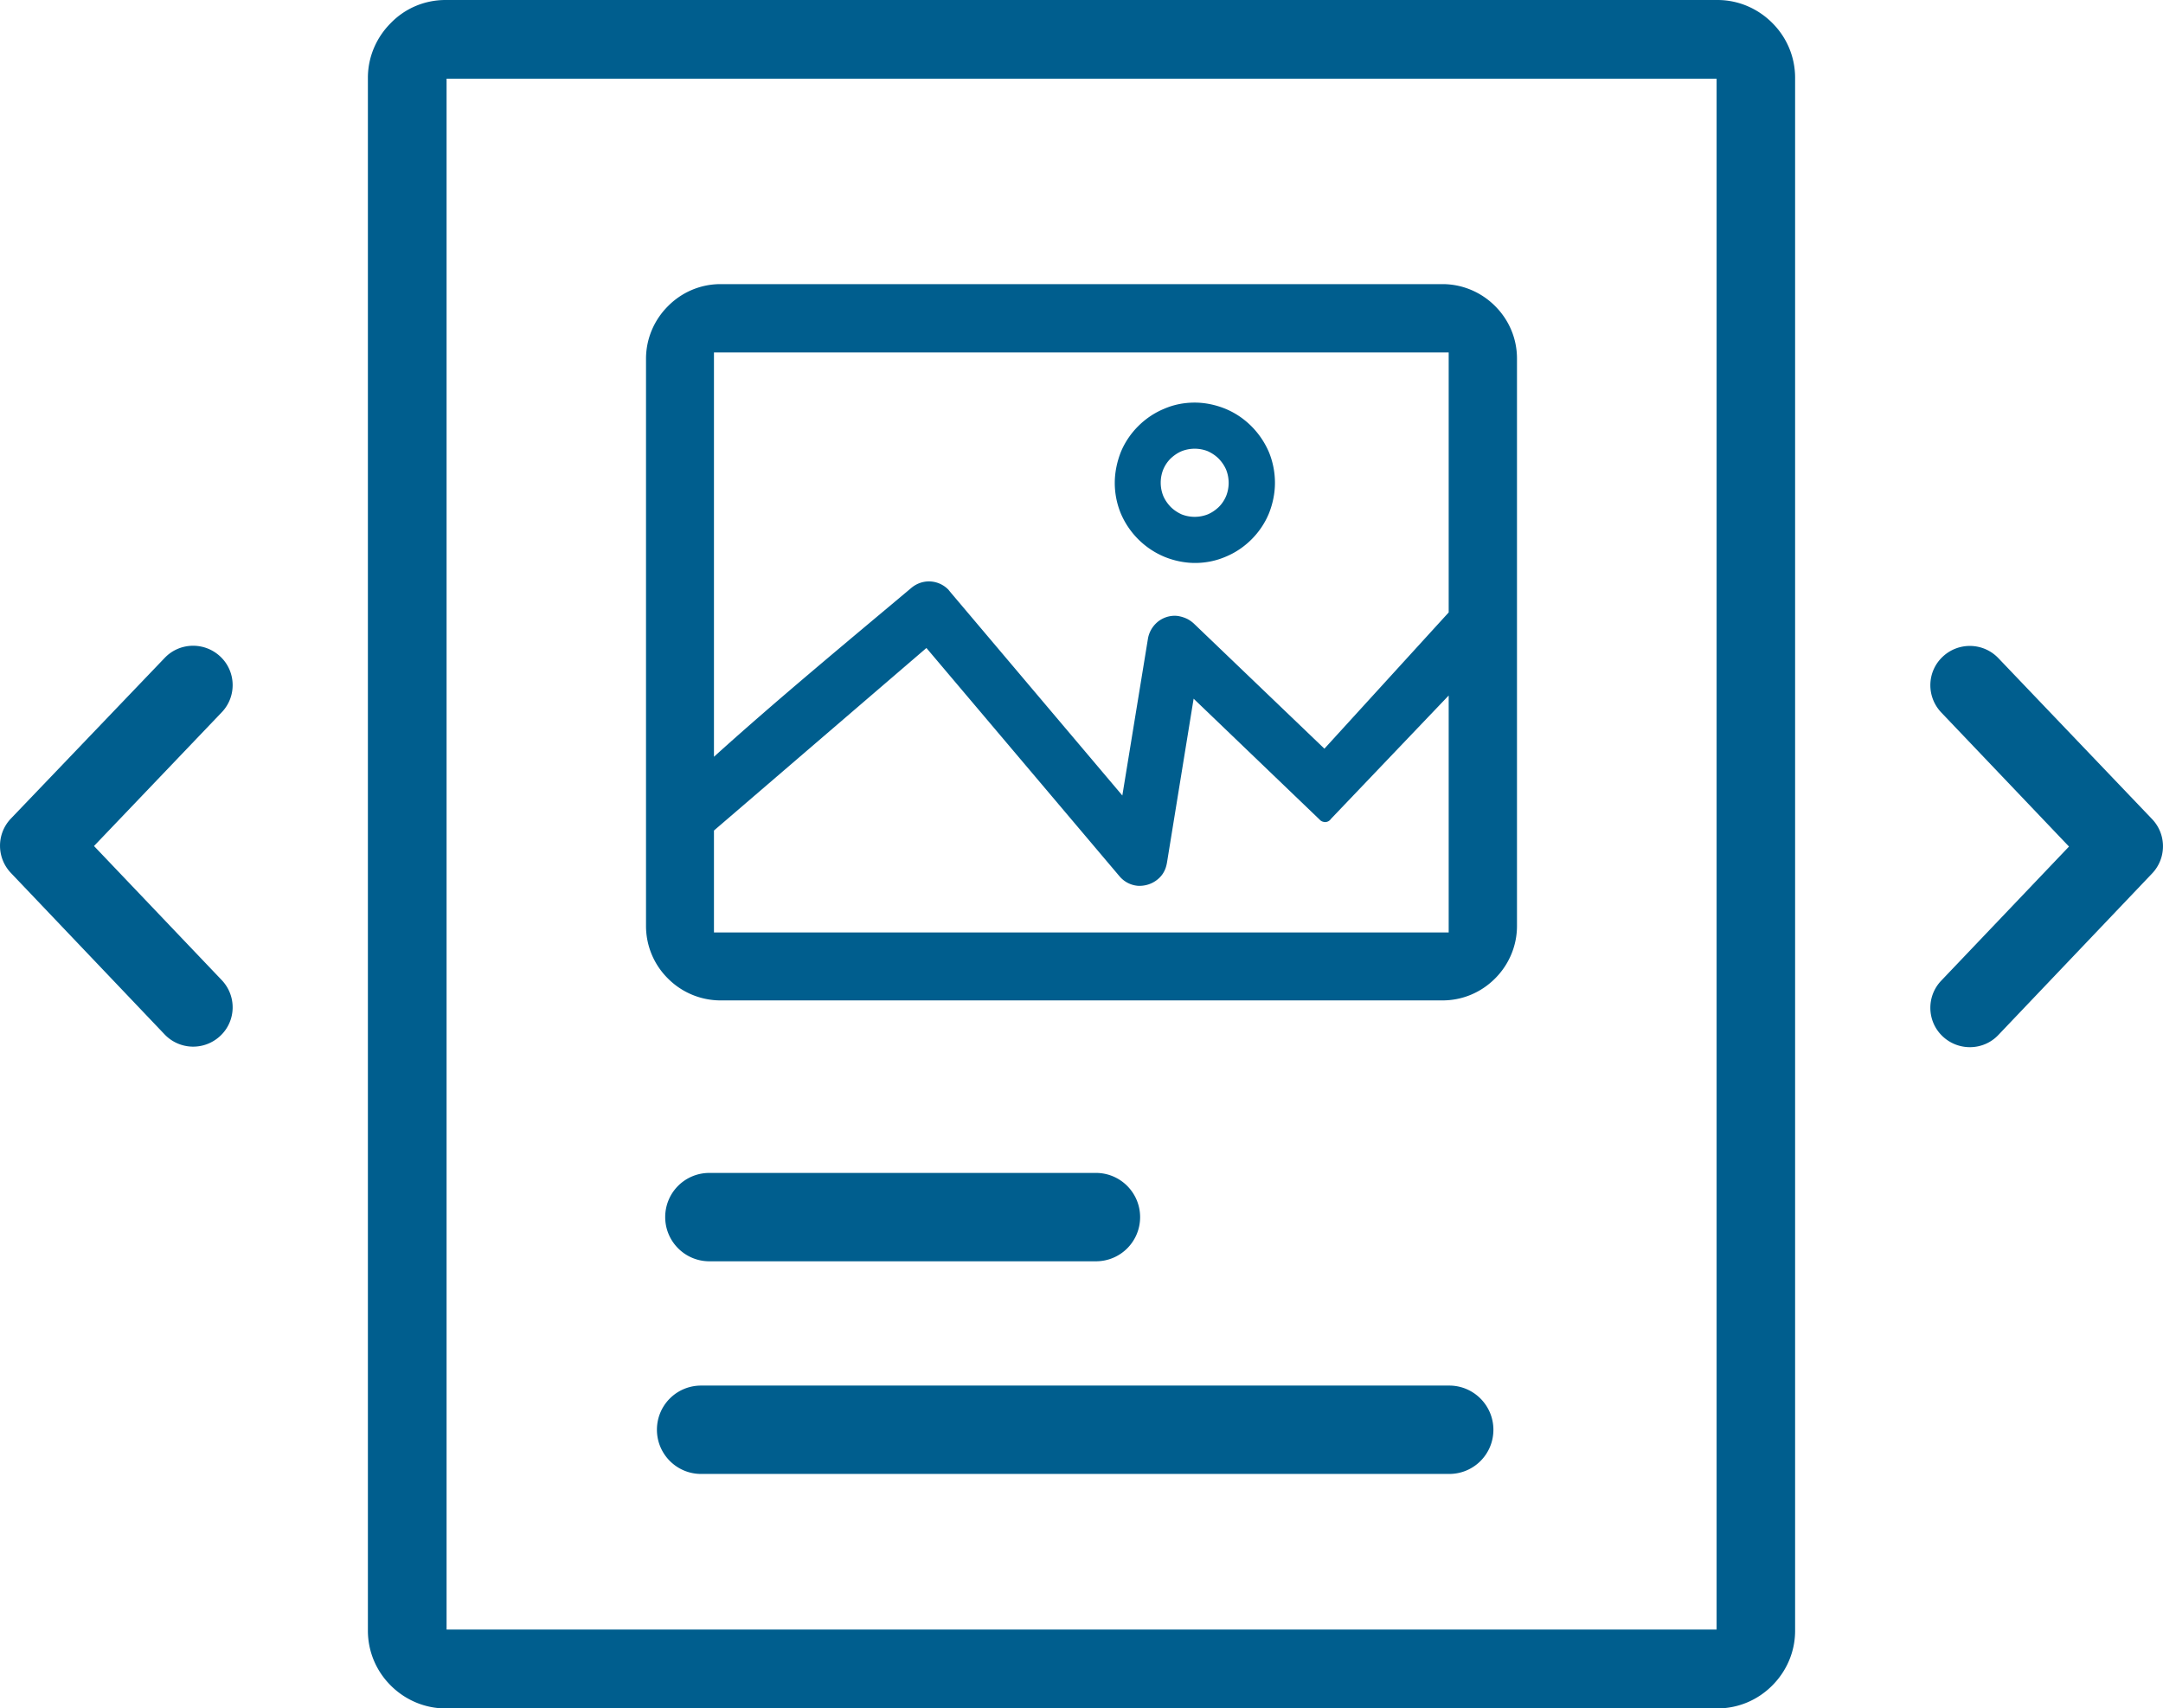 <svg xmlns="http://www.w3.org/2000/svg" xml:space="preserve" style="enable-background:new 0 0 122.88 97.05" viewBox="0 0 122.88 97.05">
  <path fill="#005e8e" d="M9.35 37.38c.85-.9 2.27-.93 3.17-.08.9.85.93 2.27.08 3.16l-7.26 7.6 7.26 7.62c.85.9.82 2.31-.08 3.16-.9.85-2.31.82-3.17-.08L.62 49.59c-.82-.86-.83-2.22 0-3.09l8.73-9.12zm65.63 9.19-7.17-6.88-1.51 9.29c-.03.18-.08.37-.17.53-.08.16-.21.32-.36.44-.32.27-.73.39-1.12.37-.39-.03-.77-.21-1.05-.54L52.63 36.81 40.56 47.18v5.79H82.3V39.51l-6.69 7.01a.4.4 0 0 1-.33.18c-.13-.01-.23-.05-.3-.13zm.26-4.04 7.06-7.74V20.02h.01-41.75v22.97c3.48-3.15 7.66-6.61 11.21-9.59.32-.27.71-.39 1.08-.37.39.02.77.19 1.05.49l.01.02c.02.02.03.03.05.06l9.8 11.59 1.46-8.94c.08-.41.31-.75.62-.98.31-.22.71-.34 1.13-.27l.04.01c.15.03.29.08.42.14.14.07.27.16.39.27l7.42 7.11zm-7.37-19.66c.6 0 1.2.13 1.74.35.56.23 1.06.57 1.48.99.42.42.76.92 1 1.48.22.54.34 1.13.34 1.74s-.13 1.2-.34 1.73c-.23.56-.57 1.06-.99 1.48-.42.42-.92.76-1.48.99-.54.23-1.12.35-1.73.35-.6 0-1.2-.13-1.74-.35a4.634 4.634 0 0 1-2.48-2.47 4.56 4.56 0 0 1-.34-1.73c0-.6.13-1.2.34-1.74.23-.56.57-1.06.99-1.48.42-.42.92-.76 1.48-.99.53-.23 1.11-.35 1.73-.35zm1.37 3.19c-.18-.18-.39-.32-.63-.43a2.028 2.028 0 0 0-1.48 0c-.24.1-.45.25-.63.42-.18.18-.32.39-.42.63a2.028 2.028 0 0 0 0 1.48c.1.24.25.45.42.63.18.18.39.32.63.43a2.028 2.028 0 0 0 1.48 0c.24-.1.45-.25.63-.42.18-.18.32-.39.42-.63a2.028 2.028 0 0 0 0-1.48c-.1-.24-.25-.45-.42-.63zM39.83 83.73c-1.39 0-2.51-1.13-2.51-2.51 0-1.39 1.12-2.51 2.51-2.51h42.5c1.39 0 2.51 1.13 2.51 2.51 0 1.39-1.12 2.51-2.51 2.51h-42.5zm.47-12.08c-1.39 0-2.51-1.13-2.51-2.51 0-1.39 1.12-2.51 2.51-2.51h21.96c1.39 0 2.51 1.13 2.51 2.51 0 1.39-1.12 2.51-2.51 2.51H40.3zm.63-55.51h41.02c1.16 0 2.22.48 2.98 1.24l.01.01c.77.77 1.24 1.82 1.24 2.98V52.6c0 1.16-.48 2.22-1.24 2.98l-.01.01c-.77.77-1.82 1.24-2.98 1.24H40.93a4.22 4.22 0 0 1-2.98-1.24l-.01-.01a4.195 4.195 0 0 1-1.24-2.98V20.38c0-1.16.48-2.22 1.24-2.98l.01-.01c.76-.77 1.82-1.25 2.98-1.25zm69.35 24.33c-.85-.9-.82-2.31.08-3.16.9-.85 2.31-.82 3.17.08l8.73 9.14c.83.87.82 2.23 0 3.09l-8.73 9.17c-.85.9-2.27.93-3.17.08-.9-.85-.93-2.27-.08-3.16l7.26-7.62-7.26-7.62zM25.31 0h72.26c1.21 0 2.31.5 3.11 1.3l.01.01c.8.8 1.29 1.9 1.29 3.11v88.22c0 1.21-.5 2.31-1.3 3.11l-.01.01c-.8.8-1.9 1.29-3.11 1.29H25.31c-1.2 0-2.31-.5-3.11-1.3l-.01-.01c-.8-.8-1.29-1.9-1.29-3.11V4.42c0-1.21.5-2.31 1.3-3.11l.01-.01C23 .49 24.1 0 25.31 0zM97.5 4.47H25.37v88.1h72.15V4.47h-.02z"/>
</svg>
